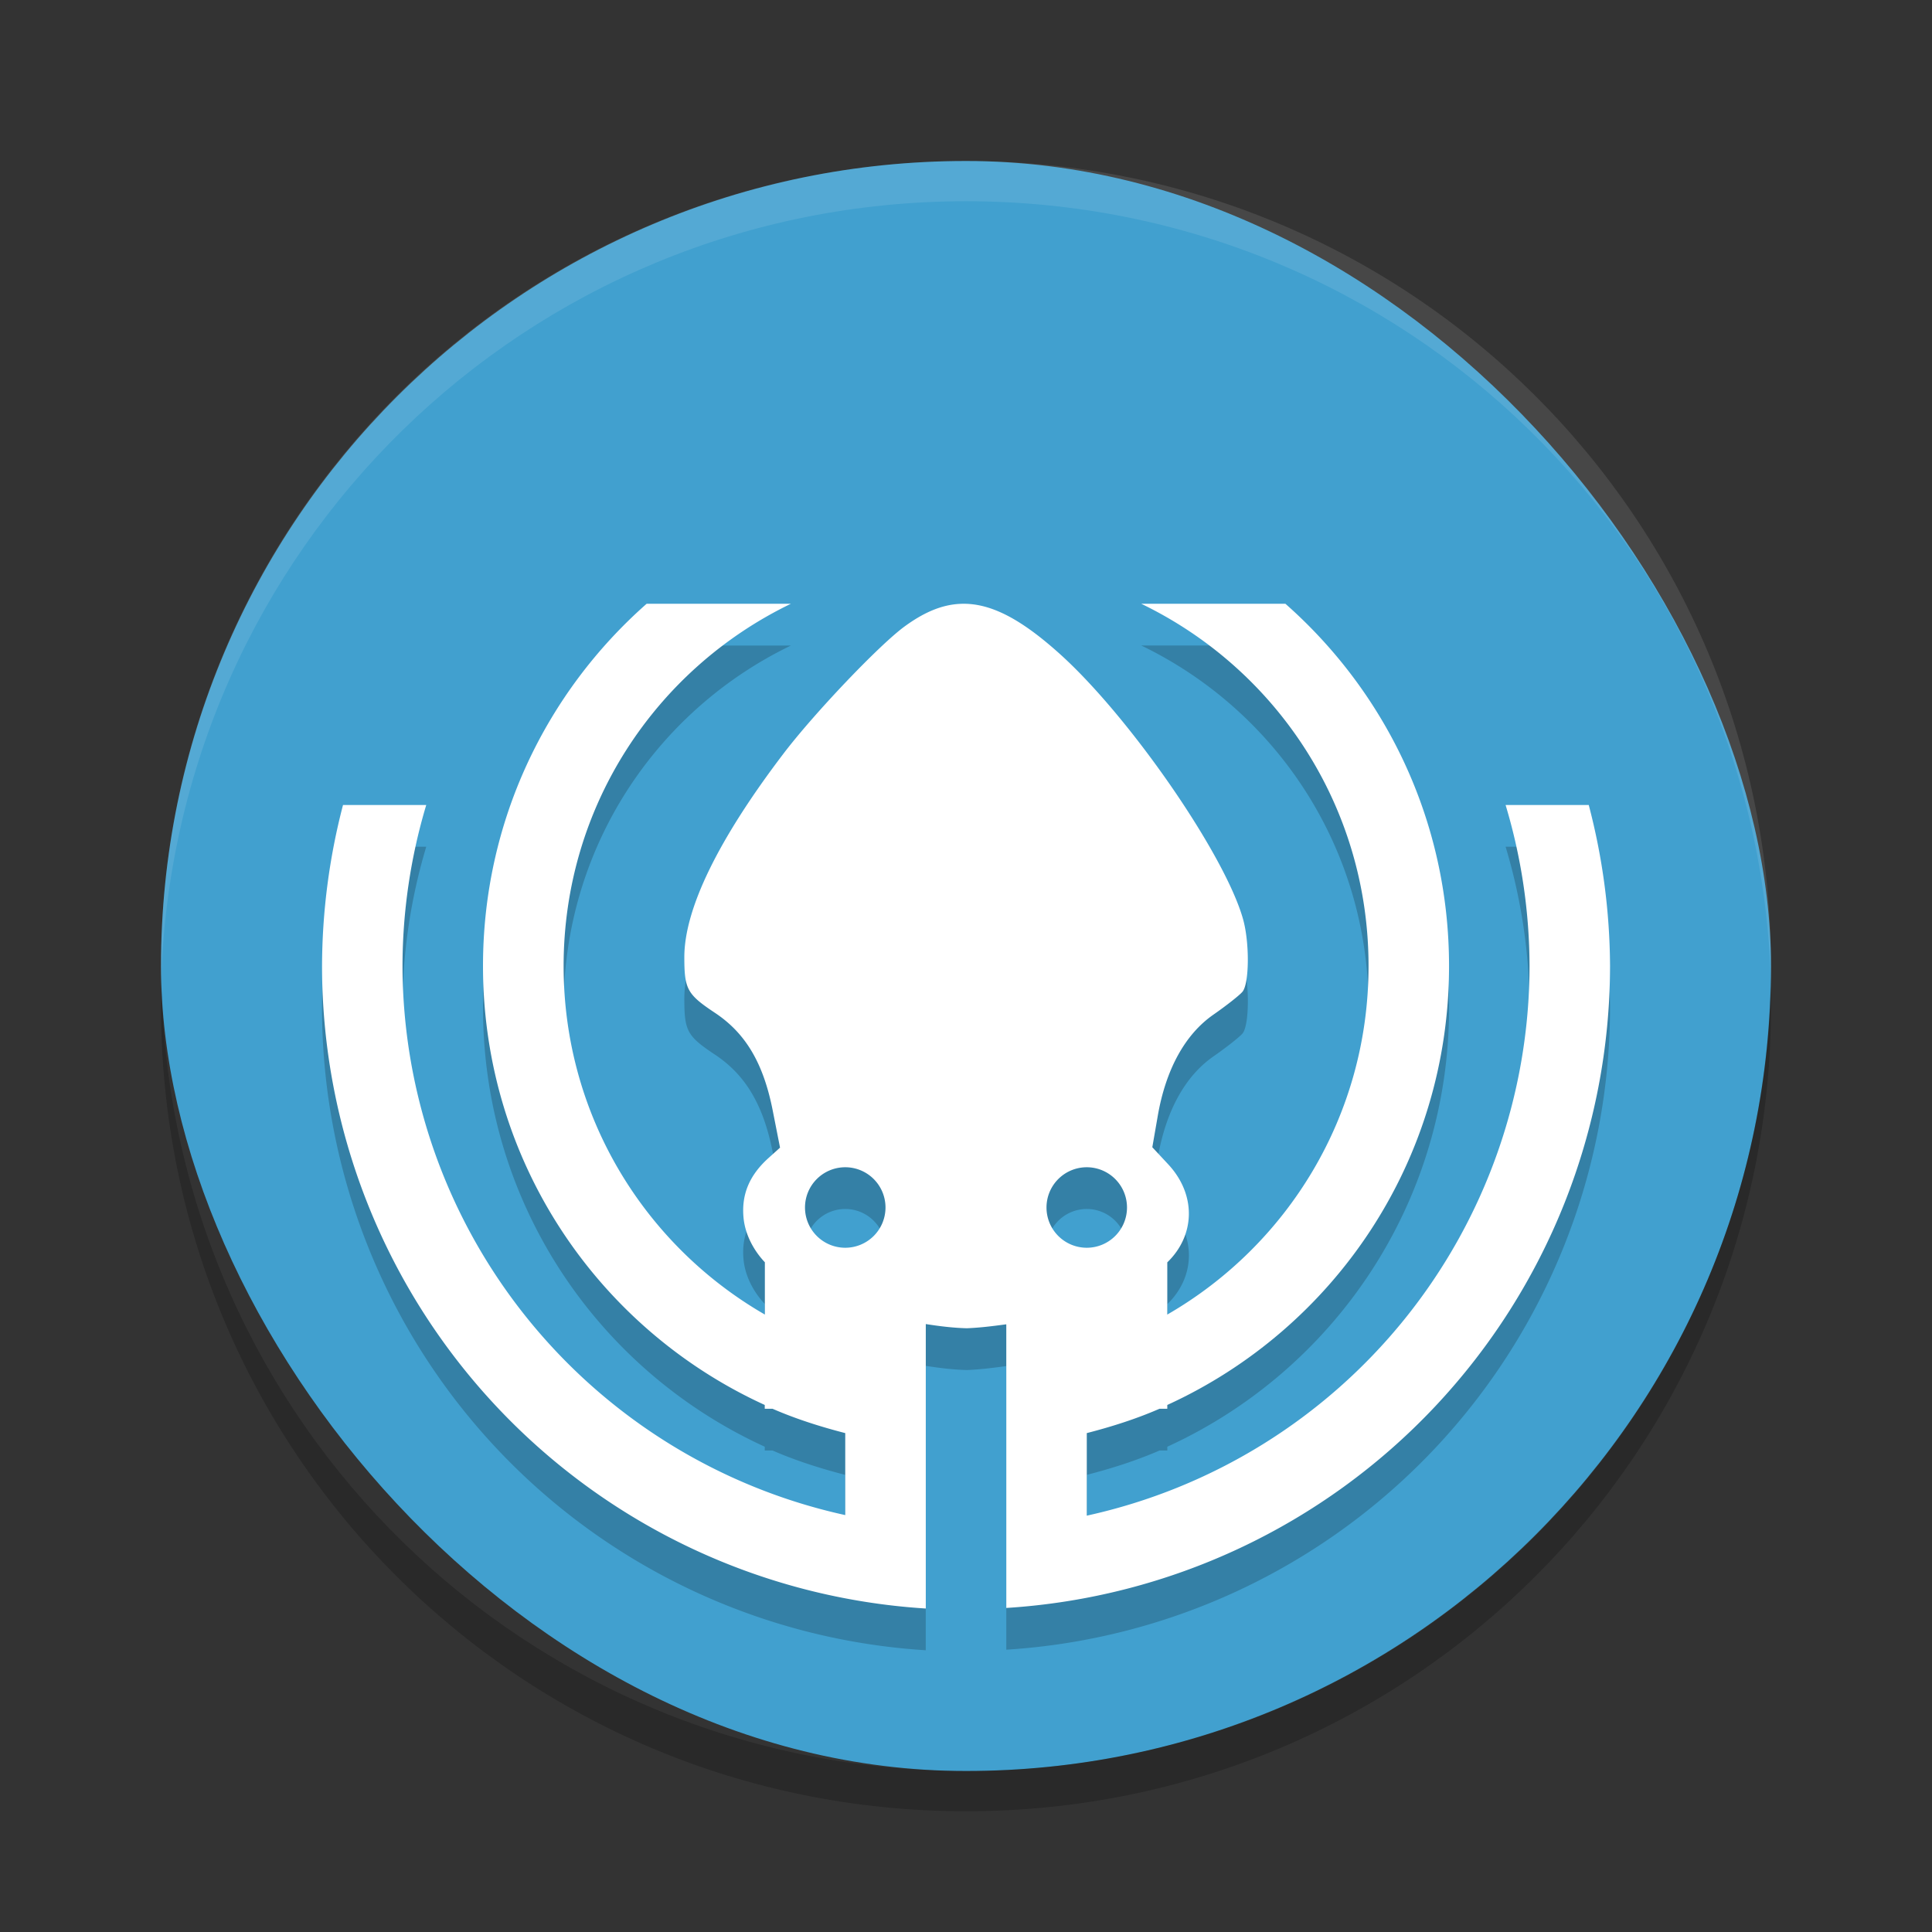 <?xml version="1.0" encoding="UTF-8" standalone="no"?>
<svg
   xmlns:dc="http://purl.org/dc/elements/1.1/"
   xmlns:cc="http://creativecommons.org/ns#"
   xmlns:rdf="http://www.w3.org/1999/02/22-rdf-syntax-ns#"
   xmlns:svg="http://www.w3.org/2000/svg"
   xmlns="http://www.w3.org/2000/svg"
   xmlns:sodipodi="http://sodipodi.sourceforge.net/DTD/sodipodi-0.dtd"
   xmlns:inkscape="http://www.inkscape.org/namespaces/inkscape"
   width="48"
   height="48"
   version="1"
   id="svg12"
   sodipodi:docname="app.svg"
   inkscape:version="0.92.5 (2060ec1f9f, 2020-04-08)">
  <rect width="100%" height="100%" fill="#333333" stroke="none"/>
  <defs
     id="defs16" />
  <sodipodi:namedview
     pagecolor="#ffffff"
     bordercolor="#5cadd6"
     borderopacity="1"
     objecttolerance="10"
     gridtolerance="10"
     guidetolerance="10"
     inkscape:pageopacity="0"
     inkscape:pageshadow="2"
     inkscape:window-width="783"
     inkscape:window-height="480"
     id="namedview14"
     showgrid="false"
     inkscape:zoom="6.9532167"
     inkscape:cx="30.122588"
     inkscape:cy="17.835703"
     inkscape:window-x="0"
     inkscape:window-y="28"
     inkscape:window-maximized="0"
     inkscape:current-layer="svg12" />
  <rect
     fill="#379bcd"
     width="40"
     height="40"
     x="4"
     y="4"
     rx="20"
     ry="20"
     id="rect2"
     style="fill:#41a0cf;fill-opacity:1" />
  <path
     fill="#fff"
     opacity=".1"
     d="m24 4c-11.08 0-20 8.92-20 20 0 0.168-0.004 0.333 0 0.5 0.264-10.846 9.088-19.5 20-19.5s19.736 8.654 20 19.5c0.004-0.167 0-0.332 0-0.5 0-11.08-8.92-20-20-20z"
     id="path4" />
  <path
     opacity=".2"
     d="m4.012 24.5c-0.004 0.167-0.012 0.332-0.012 0.5 0 11.08 8.92 20 20 20s20-8.92 20-20c0-0.168-0.008-0.333-0.012-0.5-0.264 10.846-9.076 19.5-19.988 19.5s-19.724-8.654-19.988-19.5z"
     id="path6" />
  <path
     opacity=".2"
     d="m16.066 16.037c-2.491 2.196-4.066 5.403-4.066 9 0 4.859 2.865 9.016 7 10.906v0.094h0.193c0.578 0.252 1.186 0.445 1.807 0.606v2.037a14 14 0 0 1 -11 -13.643 14 14 0 0 1 0.59 -4h-2.068a16 16 0 0 0 -0.522 4 16 16 0 0 0 15 15.963v-7.066c0.345 0.054 0.687 0.096 1.022 0.104 0.346-0.014 0.662-0.056 0.979-0.098v7.046a16 16 0 0 0 15 -15.949 16 16 0 0 0 -0.529 -4h-2.066a14 14 0 0 1 0.596 4 14 14 0 0 1 -11 13.656v-2.051c0.621-0.16 1.229-0.354 1.807-0.605h0.193v-0.094c4.135-1.891 7-6.047 7-10.906 0-3.597-1.575-6.804-4.066-9h-3.582c3.345 1.614 5.648 5.024 5.648 9 0 3.714-2.01 6.935-5 8.66v-1.297c0.691-0.667 0.73-1.675 0.023-2.436l-0.395-0.424 0.135-0.777c0.2-1.157 0.678-2.028 1.385-2.519 0.319-0.222 0.642-0.476 0.719-0.566 0.171-0.203 0.18-1.218 0.016-1.803-0.449-1.603-2.806-5.016-4.545-6.584-0.988-0.891-1.762-1.296-2.51-1.25-0.449 0.027-0.886 0.217-1.357 0.562-0.628 0.46-2.24 2.151-3.002 3.152-1.628 2.139-2.469 3.865-2.469 5.065 0 0.795 0.071 0.923 0.76 1.381 0.762 0.506 1.202 1.248 1.434 2.416l0.184 0.934-0.289 0.26c-0.475 0.429-0.675 0.909-0.617 1.492 0.04 0.4 0.245 0.796 0.529 1.096v1.299c-2.99-1.725-5-4.946-5-8.66 0-3.976 2.303-7.386 5.648-9h-3.582zm4.934 14a1 1 0 0 1 1 1 1 1 0 0 1 -1 1 1 1 0 0 1 -1 -1 1 1 0 0 1 1 -1zm6 0a1 1 0 0 1 1 1 1 1 0 0 1 -1 1 1 1 0 0 1 -1 -1 1 1 0 0 1 1 -1z"
     id="path8" />
  <path
     fill="#add6eb"
     d="m16.066 15c-2.491 2.196-4.066 5.403-4.066 9 0 4.859 2.865 9.016 7 10.906v0.094h0.193c0.578 0.252 1.186 0.445 1.807 0.605v2.037a14 14 0 0 1 -11 -13.642 14 14 0 0 1 0.59 -4h-2.068a16 16 0 0 0 -0.521 4 16 16 0 0 0 15 15.963v-7.067c0.345 0.054 0.687 0.096 1.021 0.104 0.347-0.014 0.663-0.056 0.979-0.098v7.047a16 16 0 0 0 15 -15.949 16 16 0 0 0 -0.529 -4h-2.066a14 14 0 0 1 0.595 4 14 14 0 0 1 -11 13.656v-2.051c0.621-0.16 1.229-0.353 1.807-0.605h0.193v-0.094c4.135-1.89 7-6.047 7-10.906 0-3.597-1.575-6.804-4.066-9h-3.582c3.345 1.614 5.648 5.024 5.648 9 0 3.714-2.01 6.935-5 8.66v-1.297c0.691-0.667 0.73-1.675 0.023-2.436l-0.395-0.424 0.135-0.777c0.2-1.157 0.678-2.028 1.385-2.519 0.319-0.222 0.642-0.476 0.719-0.566 0.171-0.203 0.18-1.218 0.016-1.803-0.449-1.603-2.806-5.016-4.545-6.584-0.988-0.891-1.762-1.296-2.51-1.25-0.449 0.027-0.886 0.217-1.357 0.562-0.628 0.46-2.24 2.151-3.002 3.152-1.627 2.137-2.468 3.864-2.468 5.064 0 0.795 0.071 0.923 0.76 1.381 0.762 0.506 1.202 1.248 1.434 2.416l0.184 0.934-0.289 0.26c-0.475 0.429-0.675 0.909-0.617 1.492 0.04 0.4 0.245 0.796 0.529 1.096v1.299c-2.99-1.725-5-4.946-5-8.66 0-3.976 2.303-7.386 5.648-9h-3.582zm4.934 14a1 1 0 0 1 1 1 1 1 0 0 1 -1 1 1 1 0 0 1 -1 -1 1 1 0 0 1 1 -1zm6 0a1 1 0 0 1 1 1 1 1 0 0 1 -1 1 1 1 0 0 1 -1 -1 1 1 0 0 1 1 -1z"
     id="path10"
     style="fill:#ffffff;fill-opacity:1" />
</svg>
